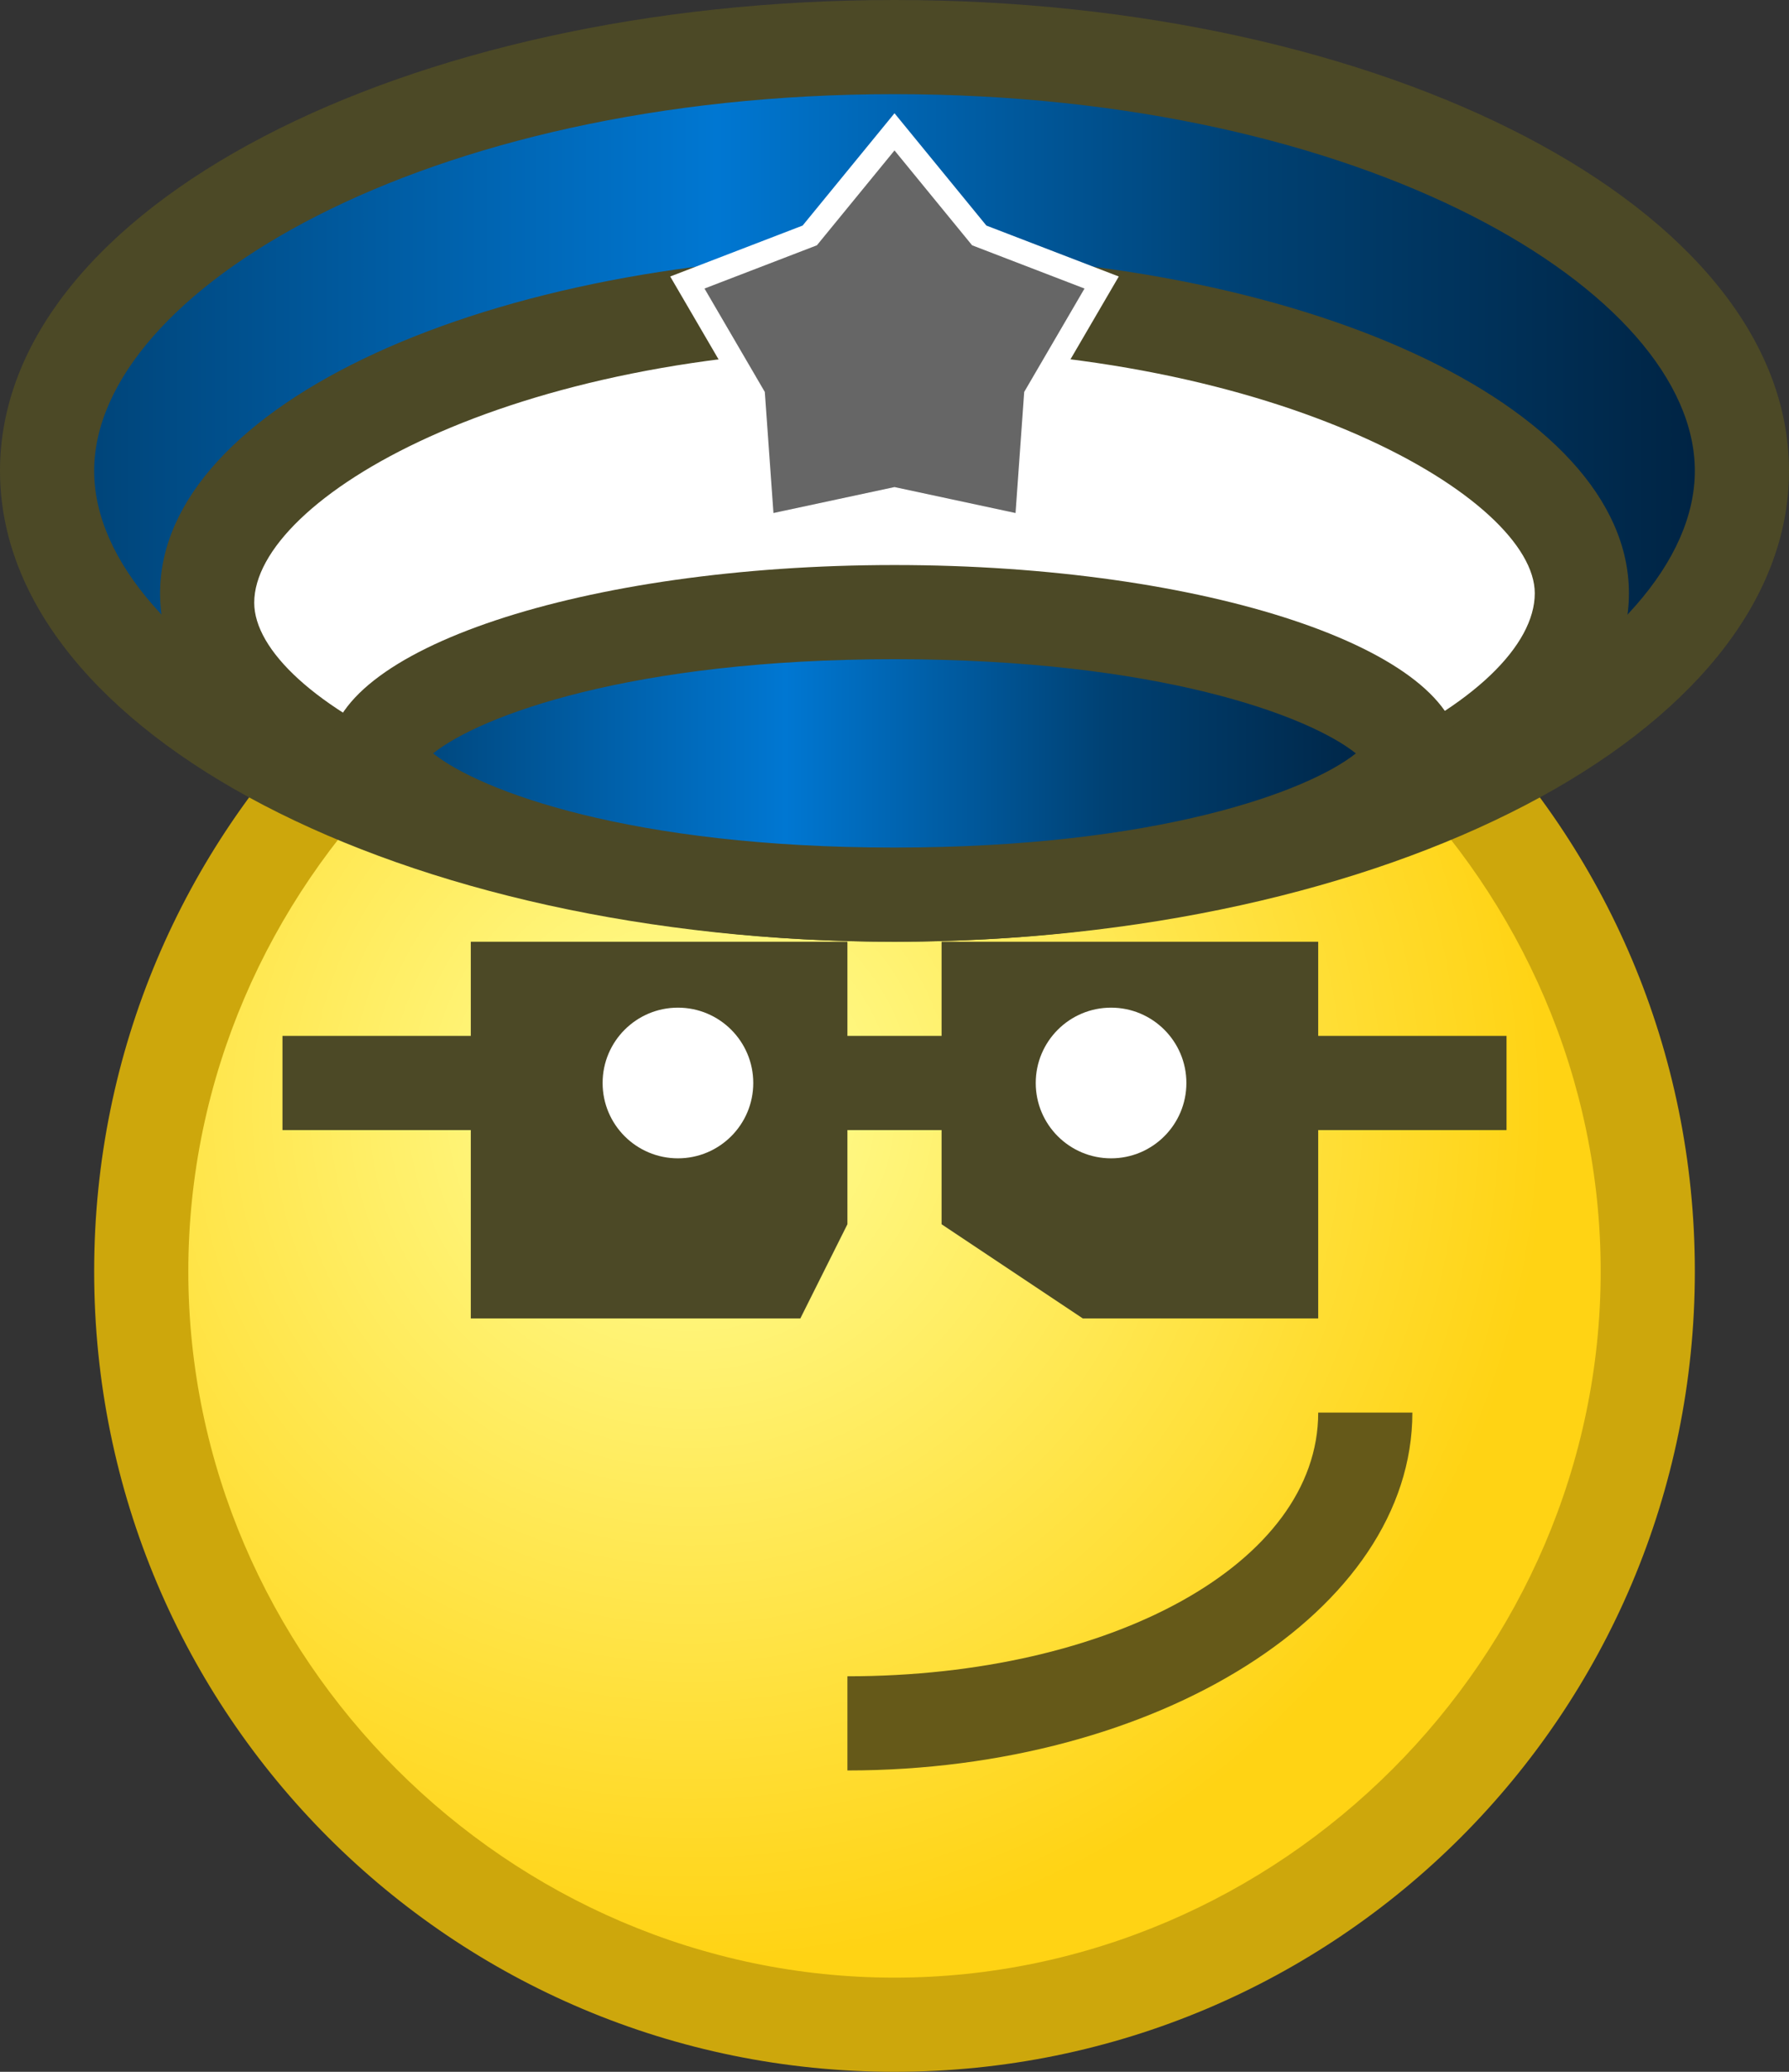 <?xml version="1.0" encoding="utf-8"?>
<!DOCTYPE svg PUBLIC "-//W3C//DTD SVG 1.1//EN" "http://www.w3.org/Graphics/SVG/1.1/DTD/svg11.dtd">
<svg version="1.1" xmlns="http://www.w3.org/2000/svg" xmlns:xlink="http://www.w3.org/1999/xlink" height="22" width="19" xml:space="preserve">
	
	<rect width="100%" height="100%" fill="#333333" stroke="none"/>
	
	<!-- Copyright 2011–2015 KittMedia Productions -->
	<!-- Licensed under GNU Lesser General Public License, version 2.1 (LGPL-2.1) -->
	
	<style type="text/css">
		.st0{fill:url(#SVGID_1_);}
		.st1{fill:#CDA70C;}
		.st2{fill:url(#SVGID_2_);}
		.st3{fill:#4C4926;}
		.st4{fill:#FFFFFF;}
		.st5{fill:url(#SVGID_3_);}
		.st6{fill:#666666;stroke:#FFFFFF;stroke-width:0.25;stroke-miterlimit:10;}
		.st7{fill:#655919;}
	</style>
	
	<radialGradient id="SVGID_1_" cx="7.333" cy="11.756" r="9.105" gradientUnits="userSpaceOnUse">
		<stop offset="0" style="stop-color:#FFFF98"/>
		<stop offset="1" style="stop-color:#FFD314"/>
	</radialGradient>
	
	<path class="st0" d="M9.5,21.5c-4.4,0-8-3.6-8-8s3.6-8,8-8s8,3.6,8,8S13.9,21.5,9.5,21.5z"/>
	<path class="st1" d="M9.5,6c4.1,0,7.5,3.4,7.5,7.5S13.6,21,9.5,21S2,17.6,2,13.5S5.4,6,9.5,6 M9.5,5C4.8,5,1,8.8,1,13.5C1,18.2,4.8,22,9.5,22s8.5-3.8,8.5-8.5C18,8.8,14.2,5,9.5,5L9.5,5z"/>
	
	<linearGradient id="SVGID_2_" gradientUnits="userSpaceOnUse" x1="0.5" y1="5" x2="18.5" y2="5">
		<stop offset="0" style="stop-color:#004173"/>
		<stop offset="0.395" style="stop-color:#0077D2"/>
		<stop offset="0.706" style="stop-color:#004173"/>
		<stop offset="1" style="stop-color:#00213F"/>
	</linearGradient>
	
	<path class="st2" d="M9.5,9.5c-4.9,0-9-2.1-9-4.5s4.1-4.5,9-4.5c4.9,0,9,2.1,9,4.5S14.4,9.5,9.5,9.5z"/>
	<path class="st3" d="M9.5,1c5,0,8.5,2.1,8.5,4s-3.5,4-8.5,4S1,6.9,1,5S4.5,1,9.5,1 M9.5,0C4.3,0,0,2.2,0,5s4.3,5,9.5,5S19,7.8,19,5S14.7,0,9.5,0L9.5,0z"/>
	<path class="st4" d="M9.5,9.5c-4.3,0-7.3-1.6-7.3-3.1s2.9-3.1,7.3-3.1c4.3,0,7.3,1.6,7.3,3.1S13.8,9.5,9.5,9.5z"/>
	<path class="st3" d="M9.5,3.7c4.1,0,6.8,1.6,6.8,2.6c0,1.1-2.6,2.6-6.8,2.6S2.7,7.4,2.7,6.4C2.7,5.3,5.4,3.7,9.5,3.7 M9.5,2.7c-4.3,0-7.8,1.6-7.8,3.6c0,2,3.5,3.6,7.8,3.6s7.8-1.6,7.8-3.6C17.3,4.3,13.8,2.7,9.5,2.7L9.5,2.7z"/>
	
	<linearGradient id="SVGID_3_" gradientUnits="userSpaceOnUse" x1="4" y1="8" x2="15" y2="8">
		<stop offset="0" style="stop-color:#004173"/>
		<stop offset="0.395" style="stop-color:#0077D2"/>
		<stop offset="0.706" style="stop-color:#004173"/>
		<stop offset="1" style="stop-color:#00213F"/>
	</linearGradient>
	
	<path class="st5" d="M9.5,9.5C5.9,9.5,4,8.5,4,8s1.9-1.5,5.5-1.5S15,7.5,15,8S13.1,9.5,9.5,9.5z"/>
	<path class="st3" d="M9.5,7c2.8,0,4.4,0.6,4.9,1c-0.5,0.4-2.1,1-4.9,1S5.1,8.4,4.6,8C5.1,7.6,6.7,7,9.5,7 M9.5,6c-3.3,0-6,0.9-6,2s2.7,2,6,2s6-0.9,6-2S12.8,6,9.5,6L9.5,6z"/>
	<polygon class="st6" points="9.5,1.4 10.4,2.5 11.7,3 11,4.2 10.9,5.6 9.5,5.3 8.1,5.6 8,4.2 7.3,3 8.6,2.5 "/>
	<path class="st7" d="M9,17.8c2.8,0,5-1.2,5-2.8h1c0,2.1-2.7,3.8-6,3.8V17.8z"/>
	<polygon class="st3" points="5,10 5,14 8.5,14 9,13 9,10 "/>
	<polygon class="st3" points="14,10 14,14 11.5,14 10,13 10,10 "/>
	<rect x="3" y="11" class="st3" width="13" height="1"/>
	<circle class="st4" cx="11.8" cy="11.5" r="0.8"/>
	<circle class="st4" cx="7.2" cy="11.5" r="0.8"/>
</svg>